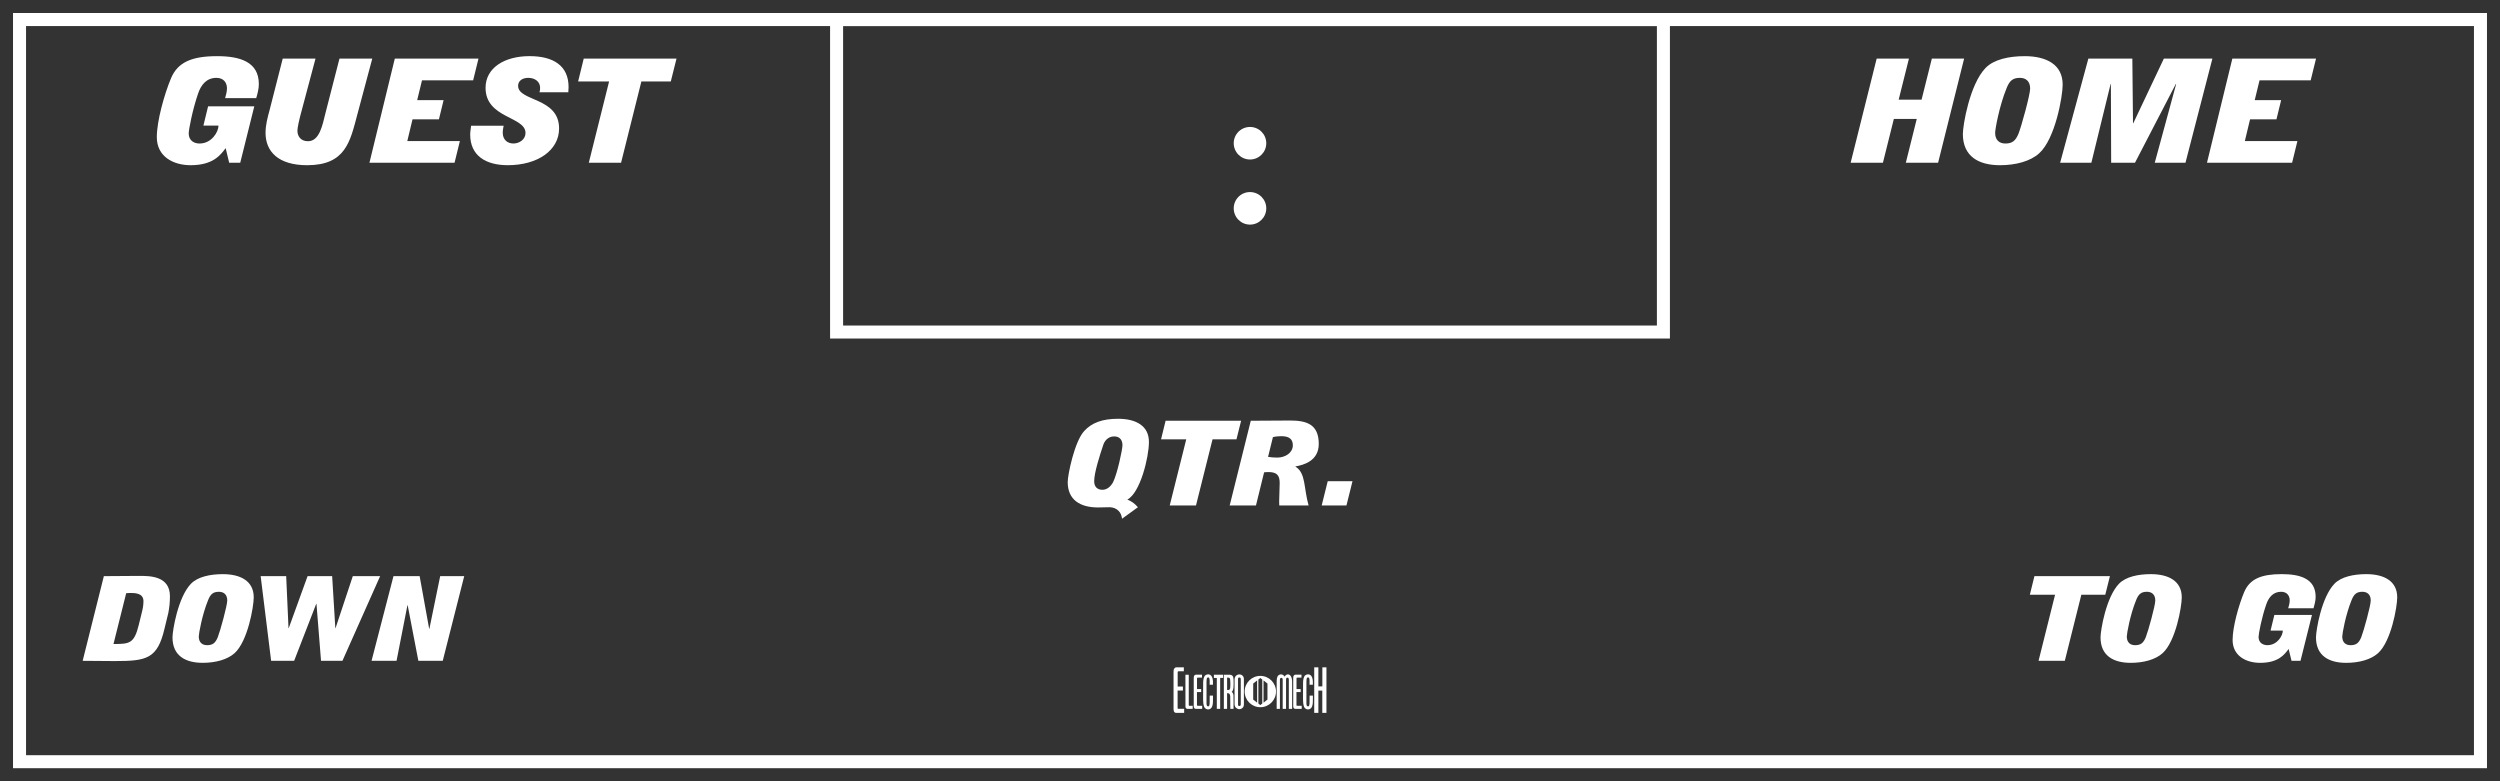 <?xml version='1.0' encoding='utf-8'?>
<ns0:svg xmlns:ns0="http://www.w3.org/2000/svg" enable-background="new 0 0 192 60" version="1.1" viewBox="0 0 192 60" x="0px" y="0px" xml:space="preserve">
<ns0:rect x="0" y="0" width="192" height="60" fill="#333333" stroke="none"/>
<ns0:g id="Accent_Striping">
	<ns0:path d="M63.75,1v25h64.5V1H63.75z M127.25,25h-62.5V2h62.5V25z" fill="#ffffff" />
	<ns0:path d="M1,1v58h190V1H1z M190,58H2V2h188V58z" fill="#ffffff" />
</ns0:g>
<ns0:g id="Captions">
	<ns0:g fill="#ffffff">
		<ns0:path d="M96.793,51.908c-0.665,0-1.203,0.538-1.203,1.203c0,0.665,0.539,1.203,1.203,1.203    c0.665,0,1.204-0.538,1.204-1.203C97.997,52.446,97.458,51.908,96.793,51.908z M96.547,53.966l-0.301-0.239v-1.23l0.301-0.239    V53.966z M96.944,54.031l-0.15,0.119h-0.001l-0.15-0.119v-1.84l0.15-0.119h0.001l0.15,0.119V54.031z M97.341,53.727l-0.301,0.239    v-1.709l0.301,0.239V53.727z" fill="#ffffff" />
		<ns0:g fill="#ffffff">
			<ns0:path d="M90.921,51.552c0,0-0.258,0-0.38,0c-0.083,0-0.096,0.035-0.096,0.092c0,0.097,0,0.18,0,0.275     c0,0.275,0,0.809,0,0.809h0.402v0.306H90.44v1.333c0,0.057,0,0.069,0.113,0.069c0.048,0,0.389,0,0.389,0v0.314     c0,0-0.411,0-0.612,0c-0.074,0-0.157-0.048-0.184-0.144c-0.026-0.1-0.018-0.245-0.018-0.245v-2.73     c0-0.136,0.004-0.215,0.057-0.284c0.074-0.101,0.131-0.097,0.17-0.097h0.563V51.552z" fill="#ffffff" />
			<ns0:path d="M91.297,51.823c0,0,0,2.263,0,2.307c0,0.057,0,0.074,0.048,0.074c0.074,0,0.254,0,0.254,0v0.236     c0,0-0.56,0-0.389,0c0,0-0.166,0.018-0.166-0.188l-0.004-2.434L91.297,51.823z" fill="#ffffff" />
			<ns0:path d="M92.311,52.041c0,0-0.205,0-0.306,0c-0.065,0-0.074,0.026-0.074,0.066c0,0.074,0,0.135,0,0.209     c0,0.206,0,0.604,0,0.604h0.319v0.232h-0.323v1c0,0.04,0,0.053,0.092,0.053c0.035,0,0.31,0,0.31,0v0.236c0,0-0.328,0-0.489,0     c-0.061,0-0.127-0.04-0.148-0.109c-0.022-0.074-0.013-0.184-0.013-0.184v-2.049c0-0.101,0.004-0.162,0.044-0.215     c0.062-0.074,0.105-0.069,0.14-0.069h0.45V52.041z" fill="#ffffff" />
			<ns0:path d="M93.119,52.094c0.044,0.14,0.04,0.341,0.035,0.494h-0.253c-0.013-0.197,0.039-0.473-0.07-0.556     c-0.048-0.013-0.096-0.013-0.131,0.04c-0.04,0.078-0.031,0.179-0.04,0.275v1.704c0.004,0.057,0.013,0.113,0.035,0.157     c0.048,0.048,0.135,0.052,0.162,0.009c0.057-0.114,0.044-0.28,0.044-0.433c0.004-0.118,0-0.258,0.004-0.363h0.253     c-0.009,0.332,0.039,0.747-0.136,0.957c-0.14,0.153-0.367,0.136-0.502-0.021c-0.114-0.171-0.118-0.45-0.122-0.717l0.004-1.171     c-0.004-0.245,0.044-0.503,0.166-0.607c0.14-0.104,0.332-0.104,0.459,0.039C93.067,51.958,93.102,52.02,93.119,52.094z" fill="#ffffff" />
			<ns0:path d="M93.936,51.818v0.245h-0.227v2.377h-0.258v-2.373h-0.223v-0.249H93.936z" fill="#ffffff" />
			<ns0:path d="M94.417,51.818c0.179,0,0.253,0.07,0.292,0.175c0.031,0.109,0.031,0.245,0.031,0.371     c-0.004,0.28,0.026,0.651-0.144,0.766c0.061,0.043,0.126,0.148,0.135,0.27c0.009,0.341,0.004,1.04,0.004,1.04h-0.245     c0,0,0-0.651-0.009-0.987c-0.009-0.083-0.043-0.162-0.092-0.188c-0.039-0.03-0.148-0.03-0.148-0.03v1.206h-0.249v-2.622H94.417z      M94.404,52.059c-0.048-0.026-0.114-0.026-0.162-0.013v0.943c0.061,0.014,0.131,0.009,0.188-0.026     c0.07-0.083,0.052-0.253,0.061-0.38c-0.004-0.157,0-0.288-0.018-0.419C94.456,52.09,94.43,52.076,94.404,52.059z" fill="#ffffff" />
			<ns0:path d="M95.531,54.077c0,0,0.013,0.18-0.101,0.284c-0.14,0.14-0.345,0.131-0.489,0.014     c-0.131-0.105-0.127-0.293-0.127-0.293v-1.905c0,0-0.004-0.188,0.127-0.293c0.144-0.117,0.354-0.126,0.494,0.014     c0.118,0.118,0.096,0.301,0.096,0.301V54.077z M95.291,52.177c0-0.092-0.022-0.145-0.109-0.145c-0.092,0-0.105,0.058-0.101,0.145     c-0.004,0.236,0,1.9,0,1.9c-0.004,0.101,0.018,0.153,0.101,0.145c0.087,0,0.109-0.053,0.109-0.145     C95.291,54.077,95.291,52.247,95.291,52.177z" fill="#ffffff" />
		</ns0:g>
		<ns0:g fill="#ffffff">
			<ns0:path d="M98.655,51.967c0.127-0.205,0.319-0.218,0.433-0.096c0.096,0.087,0.148,0.279,0.148,0.48v2.089h-0.254     v-2.233c-0.008-0.135-0.043-0.161-0.104-0.161c-0.062,0-0.109,0.026-0.109,0.161v2.233h-0.258v-2.237     c0-0.104-0.044-0.144-0.104-0.144c-0.062,0-0.101,0.04-0.109,0.144v2.237h-0.249v-2.067c0-0.209,0.021-0.419,0.14-0.511     C98.327,51.753,98.542,51.762,98.655,51.967z" fill="#ffffff" />
			<ns0:path d="M99.953,52.041c0,0-0.206,0-0.306,0c-0.065,0-0.075,0.026-0.075,0.066c0,0.074,0,0.135,0,0.209     c0,0.206,0,0.604,0,0.604h0.319v0.232h-0.323v1c0,0.04,0,0.053,0.092,0.053c0.035,0,0.311,0,0.311,0v0.236c0,0-0.328,0-0.489,0     c-0.062,0-0.127-0.04-0.149-0.109c-0.022-0.074-0.013-0.184-0.013-0.184v-2.049c0-0.101,0.004-0.162,0.044-0.215     c0.061-0.074,0.104-0.069,0.14-0.069h0.45V52.041z" fill="#ffffff" />
			<ns0:path d="M100.792,52.094c0.044,0.14,0.039,0.341,0.035,0.494h-0.254c-0.013-0.197,0.039-0.473-0.07-0.556     c-0.048-0.013-0.096-0.013-0.131,0.04c-0.039,0.078-0.03,0.179-0.039,0.275v1.704c0.005,0.057,0.013,0.113,0.035,0.157     c0.048,0.048,0.135,0.052,0.161,0.009c0.058-0.114,0.044-0.28,0.044-0.433c0.005-0.118,0-0.258,0.005-0.363h0.253     c-0.009,0.332,0.039,0.747-0.136,0.957c-0.14,0.153-0.366,0.136-0.502-0.021c-0.113-0.171-0.118-0.45-0.122-0.717l0.004-1.171     c-0.004-0.245,0.044-0.503,0.166-0.607c0.14-0.104,0.332-0.104,0.459,0.039C100.739,51.958,100.774,52.02,100.792,52.094z" fill="#ffffff" />
			<ns0:path d="M101.251,51.25v1.464h0.306V51.25h0.314v3.496h-0.319v-1.708h-0.301v1.708h-0.319V51.25H101.251z" fill="#ffffff" />
		</ns0:g>
	</ns0:g>
	<ns0:g fill="#ffffff">
		<ns0:circle cx="96" cy="11" fill="#ffffff" r="1.25" />
		<ns0:circle cx="96" cy="16" fill="#ffffff" r="1.25" />
	</ns0:g>
	<ns0:g fill="#ffffff">
		<ns0:path d="M157.829,45.676h-1.936l0.35-1.428h5.799l-0.357,1.428h-1.838l-1.27,5.076h-2.017L157.829,45.676z" fill="#ffffff" />
		<ns0:path d="M161.321,48.955c0-0.543,0.422-3.09,1.414-4.119c0.521-0.543,1.48-0.742,2.449-0.742    c1.357,0,2.375,0.525,2.375,1.781c0,0.73-0.465,3.387-1.473,4.289c-0.553,0.498-1.463,0.742-2.447,0.742    C162.306,50.906,161.321,50.355,161.321,48.955z M165.526,46.117c0-0.459-0.27-0.668-0.643-0.668    c-0.439,0-0.643,0.182-0.822,0.623c-0.471,1.148-0.723,2.602-0.723,2.811c0,0.461,0.268,0.668,0.643,0.668    c0.438,0,0.643-0.182,0.82-0.623C164.981,48.477,165.526,46.506,165.526,46.117z" fill="#ffffff" />
		<ns0:path d="M175.767,49.84c-0.316,0.424-0.781,1.066-2.188,1.066c-1.09,0-2.115-0.543-2.115-1.754    c0-1.002,0.465-2.664,0.887-3.676c0.424-1.012,1.318-1.383,2.879-1.383c1.416,0,2.611,0.344,2.611,1.744    c0,0.299-0.082,0.596-0.162,0.877h-1.945c0.059-0.199,0.115-0.406,0.115-0.615c0-0.324-0.188-0.65-0.66-0.65    c-0.609,0-0.959,0.426-1.146,0.984c-0.342,0.984-0.586,2.25-0.586,2.484c0,0.461,0.352,0.633,0.676,0.633    c0.773,0,1.188-0.74,1.188-1.121h-0.943l0.293-1.201h2.887l-0.879,3.523h-0.691L175.767,49.84z" fill="#ffffff" />
		<ns0:path d="M177.868,48.955c0-0.543,0.422-3.09,1.414-4.119c0.521-0.543,1.48-0.742,2.449-0.742    c1.357,0,2.375,0.525,2.375,1.781c0,0.73-0.465,3.387-1.473,4.289c-0.553,0.498-1.463,0.742-2.447,0.742    C178.852,50.906,177.868,50.355,177.868,48.955z M182.073,46.117c0-0.459-0.27-0.668-0.643-0.668    c-0.439,0-0.643,0.182-0.822,0.623c-0.471,1.148-0.723,2.602-0.723,2.811c0,0.461,0.268,0.668,0.643,0.668    c0.438,0,0.643-0.182,0.82-0.623C181.528,48.477,182.073,46.506,182.073,46.117z" fill="#ffffff" />
	</ns0:g>
	<ns0:g fill="#ffffff">
		<ns0:path d="M7.976,44.248l2.74-0.019c0.789,0,2.335,0,2.335,1.563c0,0.434-0.041,0.867-0.122,1.274l-0.293,1.21    c-0.545,2.331-1.383,2.494-3.831,2.494l-2.456-0.019L7.976,44.248z M8.716,49.46c1.228,0,1.586-0.035,1.936-1.445l0.244-0.994    c0.073-0.27,0.122-0.559,0.122-0.848c0-0.633-0.667-0.633-1.041-0.633c-0.09,0-0.195,0.018-0.285,0.018L8.716,49.46z" fill="#ffffff" />
		<ns0:path d="M13.248,48.954c0-0.541,0.423-3.09,1.415-4.119c0.521-0.541,1.481-0.74,2.448-0.74    c1.358,0,2.375,0.523,2.375,1.779c0,0.732-0.464,3.387-1.472,4.291c-0.554,0.496-1.464,0.74-2.448,0.74    C14.232,50.905,13.248,50.354,13.248,48.954z M17.453,46.118c0-0.461-0.268-0.668-0.643-0.668c-0.439,0-0.642,0.18-0.821,0.623    c-0.472,1.146-0.724,2.602-0.724,2.809c0,0.461,0.269,0.668,0.643,0.668c0.439,0,0.643-0.18,0.821-0.623    C16.908,48.476,17.453,46.507,17.453,46.118z" fill="#ffffff" />
		<ns0:path d="M20.019,44.248h1.96l0.179,3.993h0.017l1.447-3.993h1.887l0.244,3.993h0.017l1.325-3.993h2.099    l-2.896,6.504h-1.643l-0.35-4.382h-0.017l-1.699,4.382h-1.766L20.019,44.248z" fill="#ffffff" />
		<ns0:path d="M30.219,44.248h2.009l0.732,4.047h0.016l0.83-4.047h1.846l-1.65,6.504H32.13l-0.821-4.272h-0.017    l-0.837,4.272h-1.92L30.219,44.248z" fill="#ffffff" />
	</ns0:g>
	<ns0:g fill="#ffffff">
		<ns0:path d="M86.172,39.839c-0.049-0.506-0.39-0.858-0.935-0.885c-0.317,0-0.594,0.018-0.911,0.018    c-1.375,0-2.326-0.587-2.326-1.95c0-0.569,0.528-3.117,1.261-3.912c0.586-0.65,1.415-0.948,2.61-0.948    c1.351,0,2.367,0.524,2.367,1.779c0,1.192-0.675,3.92-1.659,4.426c0.293,0.117,0.536,0.271,0.813,0.588L86.172,39.839z     M84.668,37.616c0.35,0,0.642-0.252,0.821-0.595c0.309-0.614,0.716-2.476,0.716-2.837c0-0.361-0.188-0.668-0.635-0.668    c-0.521,0-0.765,0.415-0.838,0.65c-0.268,0.795-0.699,2.132-0.699,2.791C84.033,37.419,84.31,37.616,84.668,37.616z" fill="#ffffff" />
		<ns0:path d="M91.103,33.742h-1.935l0.35-1.428h5.799l-0.357,1.428h-1.838l-1.27,5.076h-2.017L91.103,33.742z" fill="#ffffff" />
		<ns0:path d="M96.06,32.314l3.026-0.018c1.244,0,2.195,0.28,2.195,1.798c0,1.318-1.188,1.626-1.789,1.725v0.019    c0.813,0.506,0.618,1.626,1.009,2.981h-2.253c0-0.099-0.009-0.198-0.009-0.289c0-0.479,0.041-0.958,0.041-1.436    c0-0.633-0.26-0.841-0.887-0.841c-0.098,0-0.211,0.01-0.309,0.019l-0.626,2.547h-2.018L96.06,32.314z M97.387,35.088    c0.228,0.036,0.472,0.055,0.708,0.055c0.609,0,1.195-0.361,1.195-0.949c0-0.487-0.31-0.695-0.879-0.695    c-0.22,0-0.438,0.019-0.65,0.072L97.387,35.088z" fill="#ffffff" />
		<ns0:path d="M101.969,36.958h1.902l-0.463,1.86h-1.903L101.969,36.958z" fill="#ffffff" />
	</ns0:g>
	<ns0:g fill="#ffffff">
		<ns0:path d="M144.128,4.501h2.479l-0.79,3.155h1.759l0.79-3.155h2.479l-1.999,7.998h-2.479l0.84-3.366h-1.759    l-0.84,3.366h-2.479L144.128,4.501z" fill="#ffffff" />
		<ns0:path d="M150.748,10.289c0-0.667,0.52-3.8,1.739-5.066c0.639-0.666,1.818-0.91,3.008-0.91    c1.669,0,2.918,0.644,2.918,2.188c0,0.9-0.569,4.166-1.809,5.277c-0.68,0.611-1.799,0.91-3.008,0.91    C151.957,12.688,150.748,12.01,150.748,10.289z M155.915,6.801c0-0.566-0.33-0.822-0.79-0.822c-0.539,0-0.789,0.223-1.009,0.766    c-0.58,1.412-0.89,3.199-0.89,3.455c0,0.566,0.33,0.822,0.789,0.822c0.54,0,0.79-0.223,1.01-0.766    C155.245,9.699,155.915,7.277,155.915,6.801z" fill="#ffffff" />
		<ns0:path d="M160.386,4.501h3.378l0.05,4.966h0.021l2.349-4.966h3.728l-2.068,7.998h-2.359l1.64-6.032l-0.021-0.022    l-3.138,6.054h-1.829l-0.021-6.054h-0.02l-1.48,6.054h-2.398L160.386,4.501z" fill="#ffffff" />
		<ns0:path d="M171.444,4.501h6.427l-0.41,1.667h-3.928l-0.37,1.521h2.029l-0.36,1.477h-2.028l-0.4,1.666h4.038    l-0.409,1.667h-6.537L171.444,4.501z" fill="#ffffff" />
	</ns0:g>
	<ns0:g fill="#ffffff">
		<ns0:path d="M17.331,11.377c-0.39,0.521-0.959,1.311-2.689,1.311c-1.339,0-2.599-0.666-2.599-2.154    c0-1.233,0.57-3.277,1.09-4.522c0.52-1.244,1.619-1.699,3.538-1.699c1.738,0,3.208,0.422,3.208,2.144c0,0.366-0.1,0.733-0.2,1.077    h-2.389c0.07-0.244,0.141-0.5,0.141-0.755c0-0.399-0.23-0.8-0.809-0.8c-0.75,0-1.18,0.522-1.41,1.211    c-0.419,1.211-0.719,2.766-0.719,3.055c0,0.566,0.43,0.777,0.829,0.777c0.949,0,1.459-0.91,1.459-1.377h-1.159l0.36-1.478h3.548    l-1.08,4.333h-0.849L17.331,11.377z" fill="#ffffff" />
		<ns0:path d="M27.43,8.844c-0.54,2.033-0.899,3.844-3.838,3.844c-2.229,0-3.198-1.055-3.198-2.488    c0-0.6,0.159-1.199,0.319-1.777l1-3.921h2.518l-1.059,3.978c-0.2,0.721-0.33,1.332-0.33,1.555c0,0.4,0.23,0.811,0.81,0.811    c0.899,0,1.119-1.266,1.34-2.145l1.079-4.198h2.519L27.43,8.844z" fill="#ffffff" />
		<ns0:path d="M30.321,4.501h6.427l-0.41,1.667H32.41l-0.37,1.521h2.029l-0.36,1.477h-2.028l-0.4,1.666h4.038    l-0.409,1.667h-6.537L30.321,4.501z" fill="#ffffff" />
		<ns0:path d="M41.429,7.09c0.05-0.144,0.05-0.256,0.05-0.355c0-0.467-0.4-0.756-0.91-0.756    c-0.44,0-0.779,0.223-0.779,0.611c0,1.211,3.148,0.865,3.148,3.276c0,1.688-1.659,2.821-3.938,2.821    c-1.729,0-2.889-0.755-2.889-2.354c0-0.233,0.05-0.444,0.07-0.678h2.498c-0.029,0.178-0.069,0.355-0.069,0.533    c0,0.577,0.399,0.833,0.819,0.833c0.46,0,0.93-0.311,0.93-0.811c0-1.277-3.068-1.111-3.068-3.467c0-1.521,1.438-2.432,3.378-2.432    c1.858,0,2.998,0.755,2.998,2.377c0,0.133-0.02,0.267-0.02,0.4H41.429z" fill="#ffffff" />
		<ns0:path d="M46.779,6.256H44.4l0.43-1.755h7.126l-0.439,1.755h-2.259l-1.56,6.243H45.22L46.779,6.256z" fill="#ffffff" />
	</ns0:g>
</ns0:g>
</ns0:svg>
